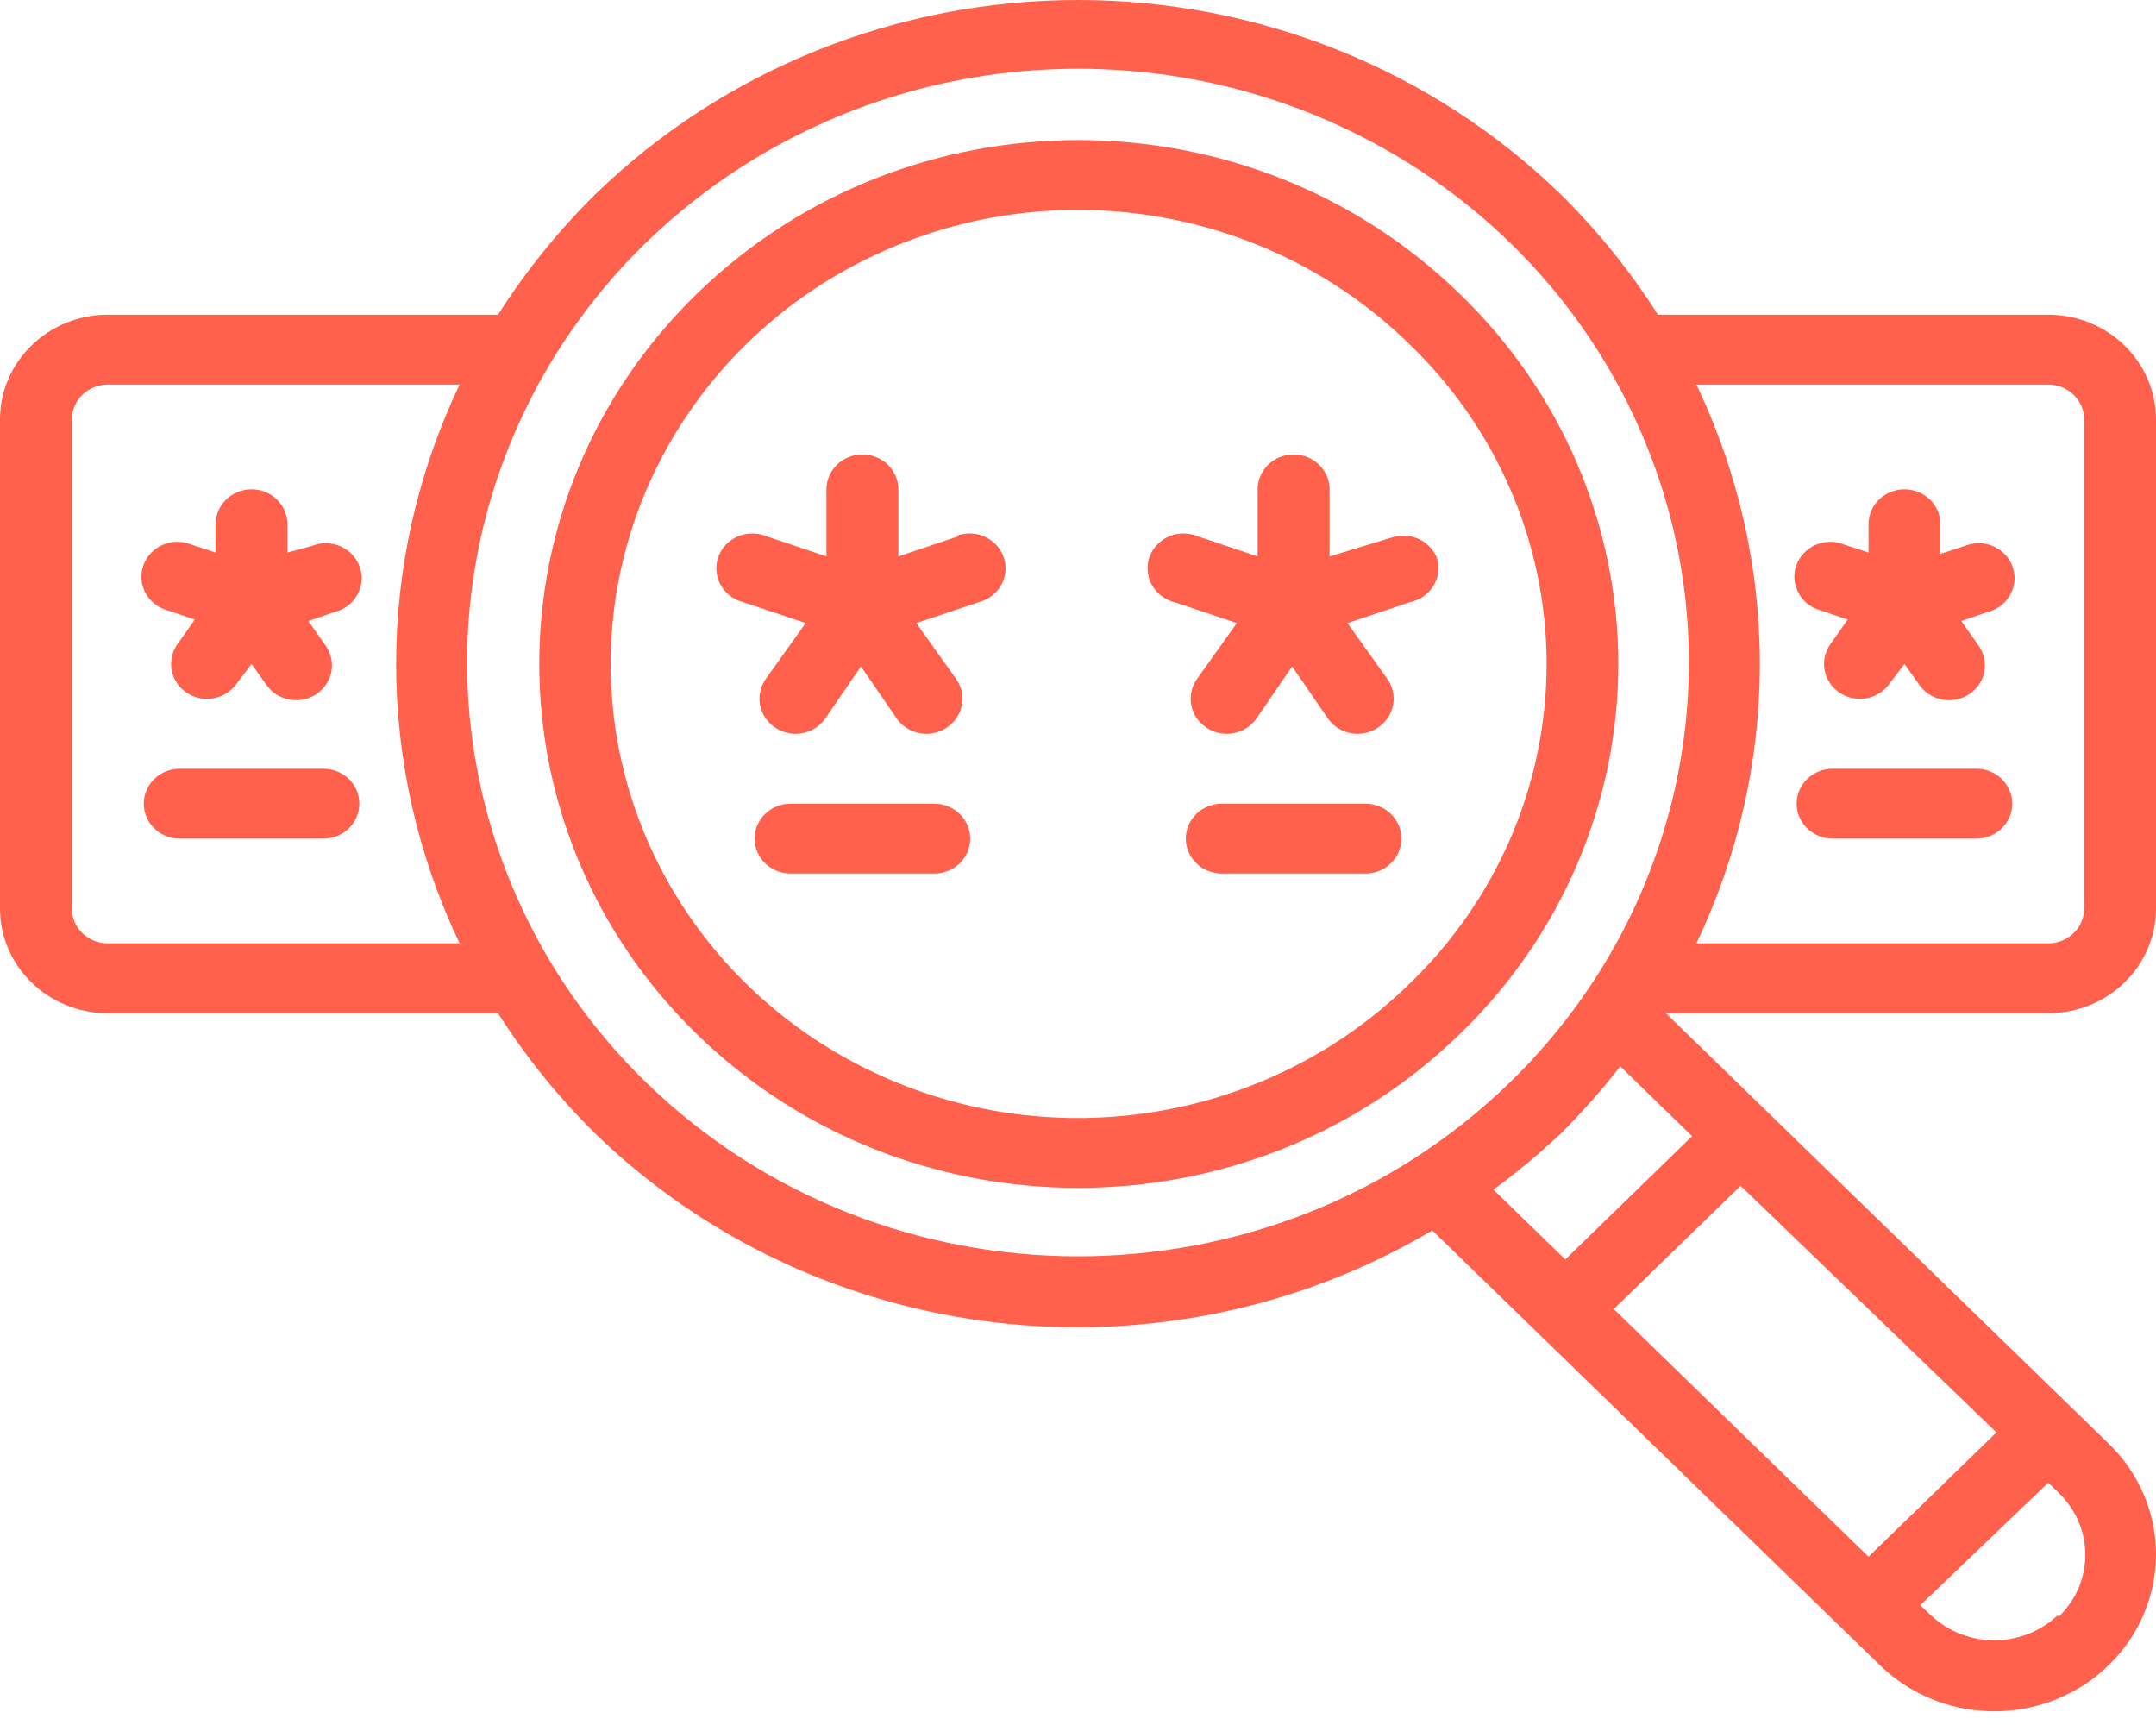 <svg width="40" height="32" viewBox="0 0 40 32" fill="none" xmlns="http://www.w3.org/2000/svg">
<path d="M38 5.838H30.76C30.248 5.032 29.644 4.284 28.96 3.609C26.584 1.298 23.361 0 20 0C16.639 0 13.416 1.298 11.04 3.609C10.356 4.284 9.752 5.032 9.24 5.838H2C0.895 5.838 0 6.708 0 7.782V16.853C0 17.926 0.895 18.796 2 18.796H9.24C9.752 19.602 10.356 20.35 11.04 21.025C15.172 25.033 21.587 25.776 26.573 22.826L34.88 30.893C35.737 31.725 37.025 31.975 38.145 31.525C39.264 31.076 39.996 30.017 40 28.839C40.002 28.066 39.685 27.324 39.12 26.779L30.907 18.796H38C39.105 18.796 40 17.926 40 16.853V7.782C40 6.708 39.105 5.838 38 5.838ZM2 17.5C1.632 17.5 1.333 17.21 1.333 16.853V7.782C1.333 7.424 1.632 7.134 2 7.134H8.527C6.957 10.421 6.957 14.213 8.527 17.5H2ZM12 20.092C8.751 16.945 7.774 12.204 9.526 8.084C11.277 3.963 15.412 1.275 20 1.275C24.587 1.275 28.723 3.963 30.474 8.084C32.226 12.204 31.249 16.945 28 20.092C23.577 24.376 16.423 24.376 12 20.092ZM28.973 21.012C29.361 20.624 29.724 20.213 30.06 19.781L31.393 21.077L29.04 23.364L27.707 22.068C28.146 21.746 28.564 21.397 28.96 21.025L28.973 21.012ZM37.04 26.572L34.667 28.878L29.94 24.284L32.293 21.997L37.04 26.572ZM38.173 29.967C37.519 30.582 36.481 30.582 35.827 29.967L35.627 29.779L38 27.505L38.2 27.699C38.513 28.002 38.689 28.413 38.689 28.843C38.689 29.272 38.513 29.683 38.2 29.986L38.173 29.967ZM38.667 16.853C38.667 17.21 38.368 17.5 38 17.5H31.473C33.043 14.213 33.043 10.421 31.473 7.134H38C38.368 7.134 38.667 7.424 38.667 7.782V16.853Z" fill="#FF614D"/>
<path d="M6 14.261H3.333C2.965 14.261 2.667 14.551 2.667 14.909C2.667 15.267 2.965 15.557 3.333 15.557H6C6.368 15.557 6.667 15.267 6.667 14.909C6.667 14.551 6.368 14.261 6 14.261Z" fill="#FF614D"/>
<path d="M3.12 11.326L3.613 11.494L3.293 11.948C3.152 12.146 3.135 12.403 3.25 12.617C3.365 12.831 3.592 12.964 3.84 12.965C4.058 12.965 4.262 12.861 4.387 12.686L4.667 12.317L4.947 12.712C5.157 13.005 5.571 13.078 5.873 12.874C6.175 12.67 6.249 12.267 6.04 11.974L5.72 11.52L6.213 11.352C6.454 11.29 6.639 11.102 6.693 10.866C6.748 10.63 6.662 10.384 6.471 10.229C6.281 10.073 6.017 10.034 5.787 10.127L5.333 10.25V9.725C5.333 9.367 5.035 9.077 4.667 9.077C4.299 9.077 4 9.367 4 9.725V10.25L3.547 10.101C3.317 10.008 3.053 10.047 2.862 10.203C2.671 10.358 2.586 10.604 2.64 10.841C2.694 11.077 2.879 11.264 3.12 11.326Z" fill="#FF614D"/>
<path d="M33.787 11.326L34.28 11.494L33.96 11.948C33.819 12.146 33.802 12.403 33.917 12.617C34.032 12.831 34.259 12.964 34.507 12.965C34.725 12.965 34.929 12.861 35.053 12.686L35.333 12.317L35.613 12.712C35.824 13.005 36.238 13.078 36.54 12.874C36.842 12.67 36.916 12.267 36.707 11.974L36.387 11.52L36.88 11.352C37.121 11.29 37.306 11.102 37.36 10.866C37.414 10.63 37.329 10.384 37.138 10.229C36.947 10.073 36.683 10.034 36.453 10.127L36 10.276V9.725C36 9.367 35.702 9.077 35.333 9.077C34.965 9.077 34.667 9.367 34.667 9.725V10.25L34.213 10.101C33.983 10.008 33.72 10.047 33.529 10.203C33.338 10.358 33.252 10.604 33.307 10.841C33.361 11.077 33.546 11.264 33.787 11.326Z" fill="#FF614D"/>
<path d="M17.333 14.909H14.667C14.299 14.909 14 15.199 14 15.557C14 15.915 14.299 16.205 14.667 16.205H17.333C17.702 16.205 18 15.915 18 15.557C18 15.199 17.702 14.909 17.333 14.909Z" fill="#FF614D"/>
<path d="M25.333 14.909H22.667C22.299 14.909 22 15.199 22 15.557C22 15.915 22.299 16.205 22.667 16.205H25.333C25.702 16.205 26 15.915 26 15.557C26 15.199 25.702 14.909 25.333 14.909Z" fill="#FF614D"/>
<path d="M17.787 9.946L16.667 10.322V9.078C16.667 8.72 16.368 8.43 16 8.43C15.632 8.43 15.333 8.72 15.333 9.078V10.322L14.213 9.946C13.983 9.853 13.72 9.892 13.529 10.048C13.338 10.203 13.252 10.449 13.307 10.685C13.361 10.921 13.546 11.108 13.787 11.17L14.947 11.559L14.207 12.596C13.999 12.891 14.076 13.294 14.38 13.496C14.492 13.572 14.624 13.613 14.76 13.613C14.978 13.613 15.182 13.509 15.307 13.334L15.973 12.363L16.64 13.334C16.764 13.509 16.969 13.613 17.187 13.613C17.323 13.613 17.455 13.572 17.567 13.496C17.87 13.294 17.948 12.891 17.74 12.596L17 11.559L18.16 11.17C18.401 11.108 18.586 10.921 18.64 10.685C18.694 10.449 18.609 10.203 18.418 10.048C18.227 9.892 17.963 9.853 17.733 9.946H17.787Z" fill="#FF614D"/>
<path d="M26.667 10.373C26.547 10.035 26.168 9.856 25.82 9.972L24.667 10.322V9.078C24.667 8.72 24.368 8.43 24 8.43C23.632 8.43 23.333 8.72 23.333 9.078V10.322L22.213 9.946C21.983 9.853 21.72 9.892 21.529 10.048C21.338 10.203 21.252 10.449 21.307 10.685C21.361 10.921 21.546 11.108 21.787 11.17L22.947 11.559L22.207 12.596C21.999 12.891 22.076 13.294 22.38 13.496C22.491 13.572 22.624 13.613 22.76 13.613C22.978 13.613 23.182 13.509 23.307 13.334L23.973 12.363L24.64 13.334C24.764 13.509 24.968 13.613 25.187 13.613C25.323 13.613 25.455 13.572 25.567 13.496C25.87 13.294 25.948 12.891 25.74 12.596L25 11.559L26.16 11.17C26.338 11.133 26.493 11.028 26.589 10.877C26.684 10.727 26.712 10.545 26.667 10.373Z" fill="#FF614D"/>
<path d="M36.667 14.261H34C33.632 14.261 33.333 14.551 33.333 14.909C33.333 15.267 33.632 15.557 34 15.557H36.667C37.035 15.557 37.333 15.267 37.333 14.909C37.333 14.551 37.035 14.261 36.667 14.261Z" fill="#FF614D"/>
<path d="M27.073 5.443C23.168 1.649 16.837 1.65 12.933 5.446C9.029 9.241 9.029 15.393 12.933 19.189C16.837 22.984 23.168 22.985 27.073 19.192C28.962 17.375 30.024 14.9 30.024 12.317C30.024 9.735 28.962 7.259 27.073 5.443ZM26.127 18.272C23.648 20.681 19.92 21.403 16.681 20.099C13.442 18.796 11.33 15.724 11.33 12.317C11.33 8.91 13.442 5.838 16.681 4.535C19.92 3.231 23.648 3.953 26.127 6.363C27.769 7.933 28.694 10.078 28.694 12.317C28.694 14.556 27.769 16.702 26.127 18.272Z" fill="#FF614D"/>
</svg>
